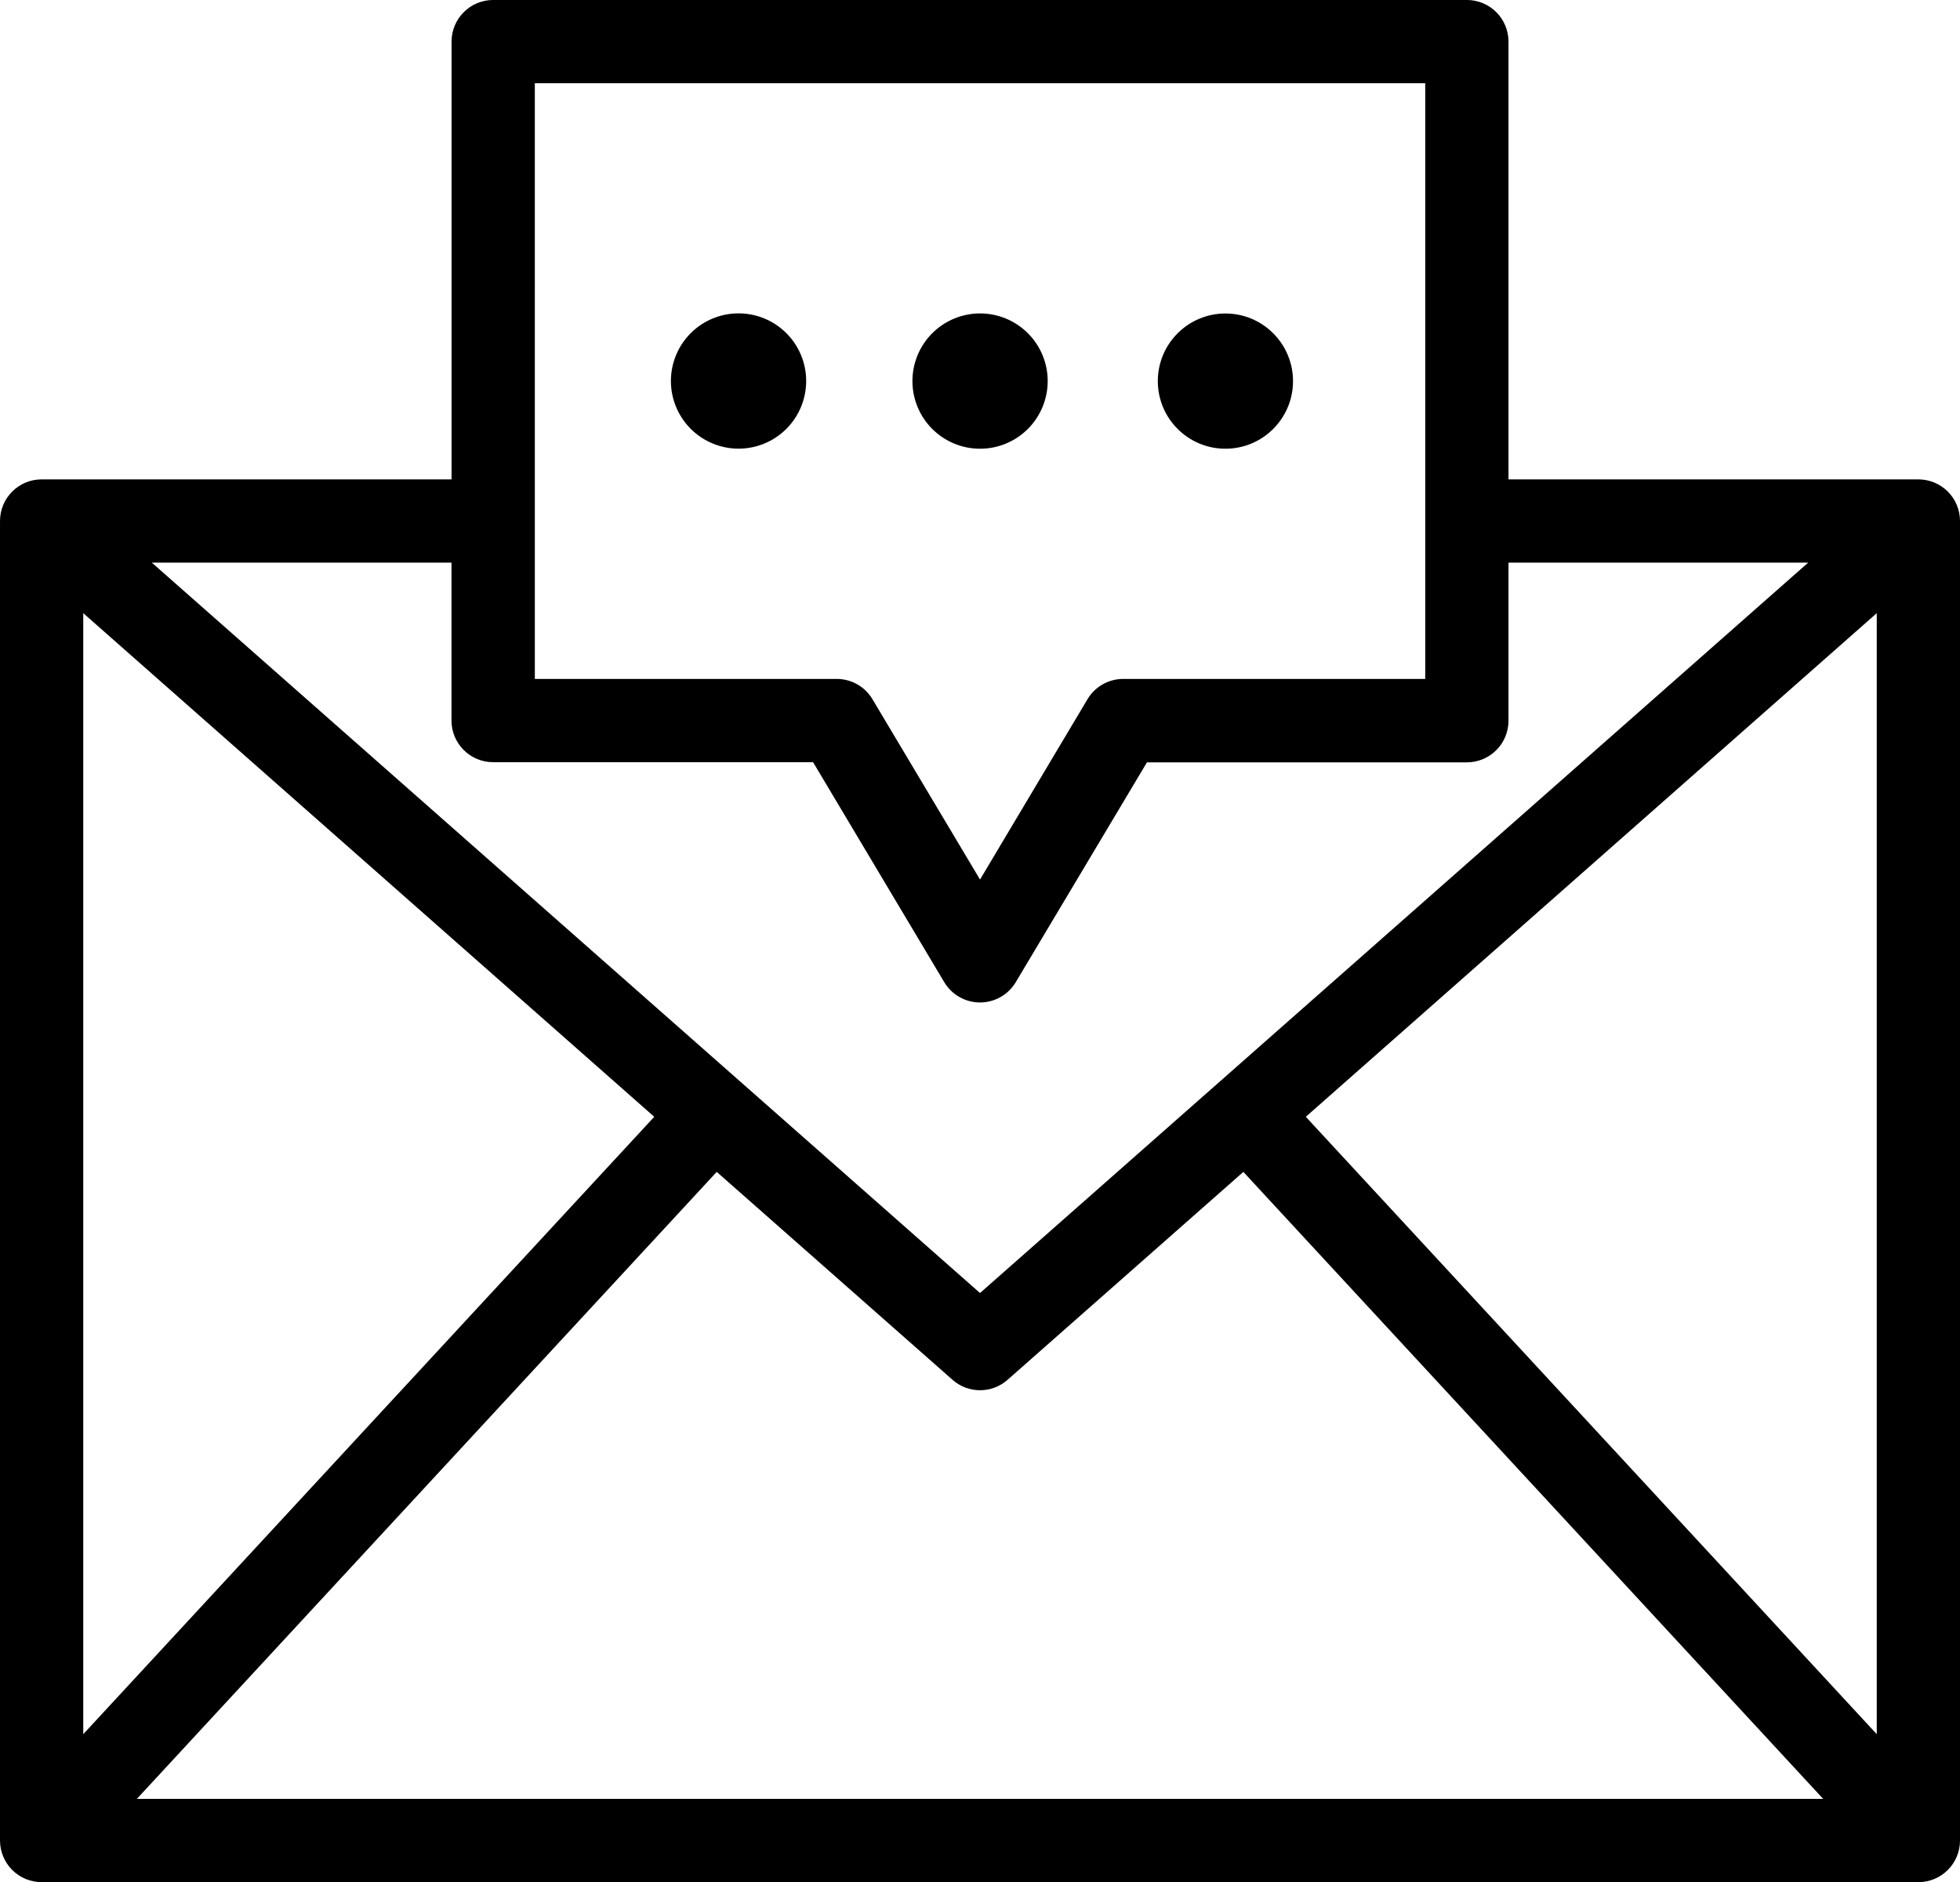 <svg xmlns="http://www.w3.org/2000/svg" version="1.1" viewBox="158.23 161.35 435.53 418.14">
 <g>
  <path d="m584.51 267.85h-91.078v-97.254c0-2.453-0.973-4.805-2.707-6.543-1.734-1.734-4.09-2.707-6.543-2.707h-216.36c-5.109 0-9.25 4.141-9.25 9.25v97.254h-91.09c-5.109 0-9.25 4.141-9.25 9.25v293.14c0 2.453 0.977 4.809 2.711 6.543 1.734 1.734 4.086 2.707 6.539 2.707h417.03c2.453 0.004 4.805-0.969 6.543-2.707 1.734-1.734 2.707-4.086 2.707-6.543v-293.14c0-2.453-0.977-4.805-2.711-6.543-1.734-1.734-4.086-2.707-6.539-2.707zm-280.9 141.61-126.88 137.16v-249.05zm13.883 12.238 52.391 46.188v0.004c3.496 3.09 8.742 3.09 12.238 0l52.391-46.188 128.84 139.29h-374.71zm130.9-12.238 126.87-111.89v249.05zm-171.32-229.62h197.86v132.34h-67.113c-3.258 0.004-6.273 1.715-7.941 4.512l-23.879 40.062-23.902-40.062h0.004c-1.668-2.797-4.684-4.512-7.941-4.512h-67.086zm-9.25 150.84h71.082l29.148 48.875c1.672 2.793 4.688 4.504 7.941 4.504 3.258 0 6.273-1.711 7.945-4.504l29.156-48.84h71.086c2.453 0 4.809-0.973 6.543-2.711 1.734-1.734 2.707-4.086 2.707-6.539v-35.125h66.598l-184.03 162.27-184.04-162.27h66.598v35.09c-0.004 2.453 0.973 4.812 2.711 6.547 1.738 1.734 4.094 2.707 6.551 2.703z"/>
  <path d="m322.35 230.97c-3.988-0.004-7.812 1.578-10.633 4.394-2.82 2.82-4.402 6.641-4.406 10.629 0 3.984 1.582 7.809 4.402 10.629 2.816 2.82 6.641 4.402 10.625 4.402 3.988 0.004 7.809-1.582 10.629-4.398 2.82-2.82 4.402-6.644 4.402-10.629 0.004-3.984-1.578-7.809-4.398-10.625-2.816-2.82-6.637-4.402-10.621-4.402z"/>
  <path d="m376 261.04c3.988 0.004 7.812-1.578 10.633-4.398 2.82-2.816 4.402-6.641 4.406-10.629 0-3.984-1.586-7.809-4.402-10.629-2.82-2.816-6.644-4.402-10.629-4.402-3.988 0.004-7.812 1.586-10.629 4.406-2.82 2.82-4.402 6.644-4.398 10.633 0 3.984 1.582 7.805 4.398 10.621s6.637 4.398 10.621 4.398z"/>
  <path d="m445.55 246.02c0 8.293-6.727 15.02-15.02 15.02-8.297 0-15.023-6.727-15.023-15.02 0-8.297 6.727-15.023 15.023-15.023 8.293 0 15.02 6.727 15.02 15.023"/>
 </g>
</svg>